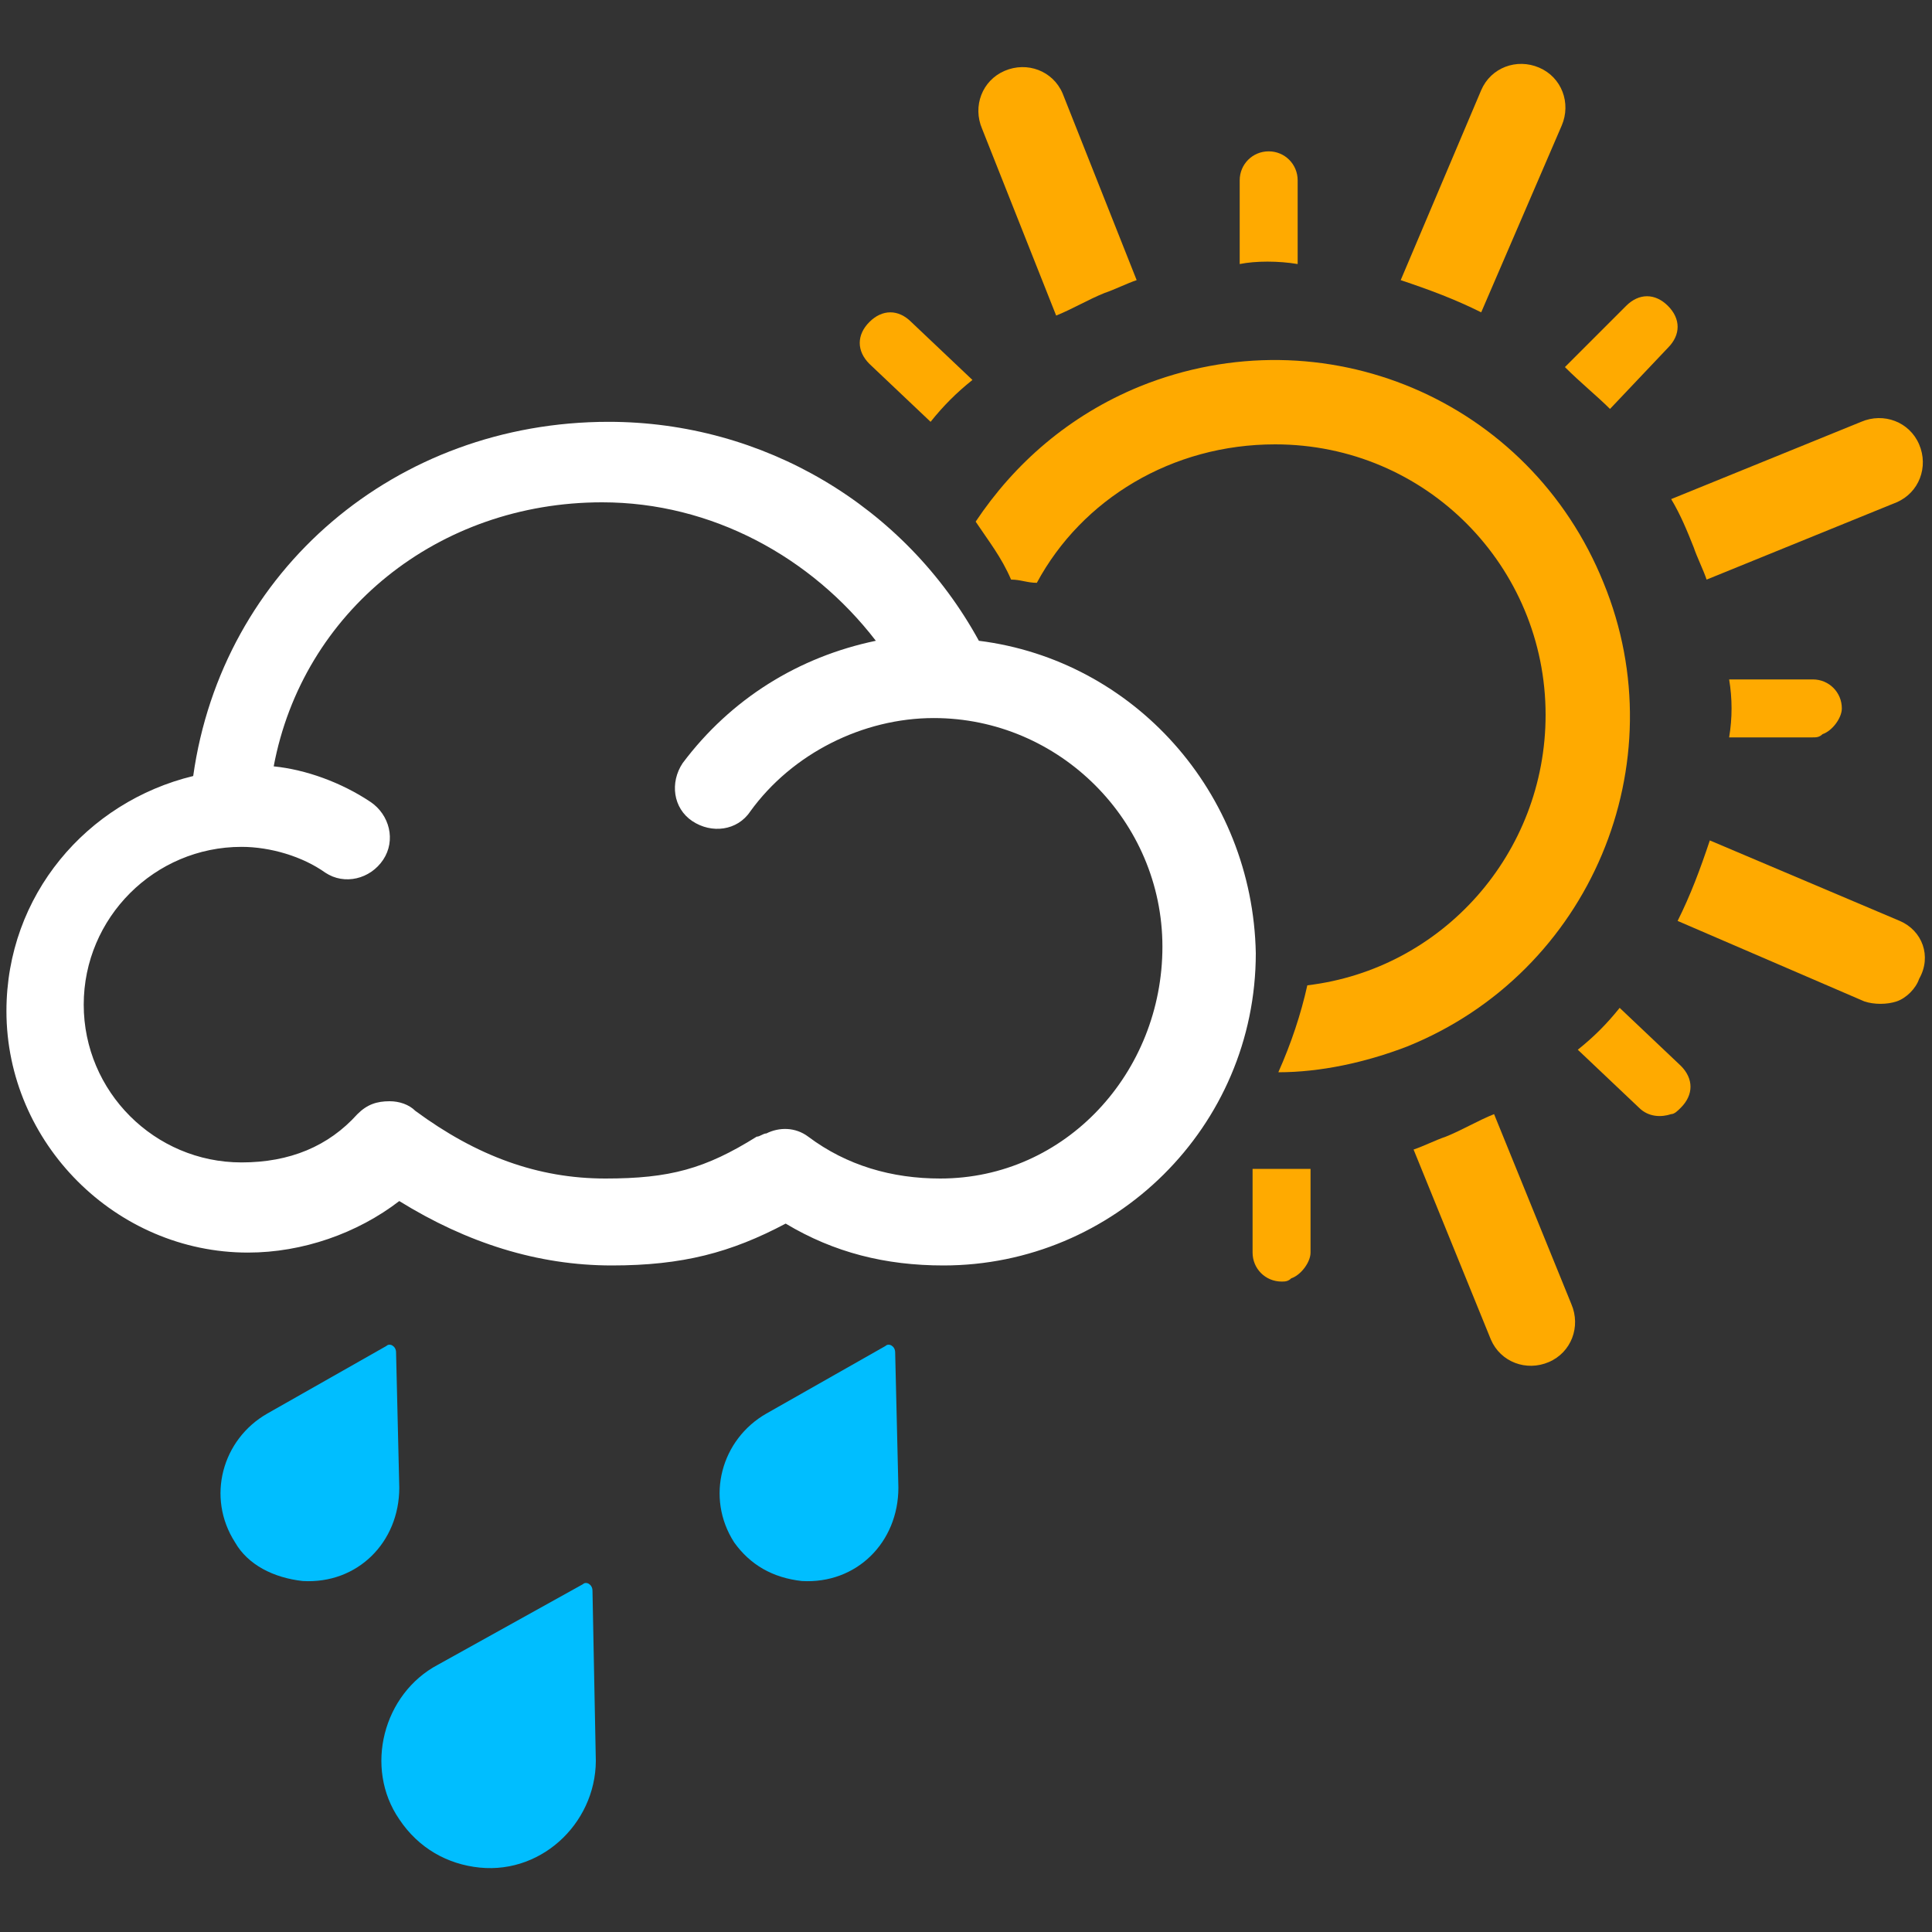 <?xml version="1.0" ?><!-- Generator: Adobe Illustrator 19.0.0, SVG Export Plug-In . SVG Version: 6.00 Build 0)  --><svg id="图层_1" style="enable-background:new 0 0 60 60;" version="1.1" viewBox="0 0 60 60" x="0px" xml:space="preserve" xmlns="http://www.w3.org/2000/svg" xmlns:xlink="http://www.w3.org/1999/xlink" y="0px" zn="阵雨">
<rect x="0" y="0" width="60" height="60" fill="#333333" stroke="none"/>
<style type="text/css">
	.shower_st0{fill:#FFFFFF;}
	.shower_st1{fill:#00BEFF;}
	.shower_st2{fill:#FFAA00;}
</style>
<g id="XMLID_13_">
	<path class="shower_st0" d="M30.4,19.9c-2.3-4.2-6.7-6.8-11.5-6.8c-6.6,0-12,4.6-12.9,11c-3.3,0.8-5.8,3.7-5.8,7.3   c0,4.1,3.4,7.5,7.5,7.5c1.7,0,3.4-0.6,4.7-1.6c2.1,1.3,4.3,2,6.6,2c2.2,0,3.7-0.4,5.4-1.3c1.5,0.9,3.1,1.3,4.9,1.3   c5.3,0,9.7-4.3,9.7-9.7C38.9,24.6,35.2,20.5,30.4,19.9z M29.2,36.6c-1.5,0-2.9-0.4-4.1-1.3c-0.4-0.3-0.9-0.3-1.3-0.1   c-0.1,0-0.2,0.1-0.3,0.1c-1.6,1-2.7,1.3-4.7,1.3c-2.1,0-4-0.7-5.9-2.1c-0.2-0.2-0.5-0.3-0.8-0.3c-0.4,0-0.7,0.1-1,0.4   c-0.9,1-2.1,1.5-3.6,1.5c-2.7,0-4.9-2.2-4.9-4.9c0-2.7,2.2-4.9,4.9-4.9c0.9,0,1.9,0.3,2.6,0.8c0.6,0.4,1.4,0.2,1.8-0.4   c0.4-0.6,0.2-1.4-0.4-1.8c-0.9-0.6-2-1-3-1.1c0.9-4.8,5.1-8.2,10.2-8.2c3.4,0,6.5,1.7,8.5,4.3c-2.4,0.5-4.5,1.8-6,3.8   c-0.4,0.6-0.3,1.4,0.3,1.8c0.6,0.4,1.4,0.3,1.8-0.3c1.3-1.8,3.5-2.9,5.7-2.9c3.9,0,7.1,3.2,7.1,7.1S33.1,36.6,29.2,36.6z" id="XMLID_71_"/>
	<path class="shower_st1" d="M7.3,47.9c-0.9-1.4-0.4-3.2,1-4c0,0,0,0,0,0l3.7-2.1c0.1-0.1,0.3,0,0.3,0.2l0.1,4.2   c0,0,0,0,0,0c0,1.7-1.3,3-3,2.9C8.5,49,7.7,48.6,7.3,47.9L7.3,47.9z M12.4,56.5c0.6,0.9,1.5,1.4,2.5,1.5c2,0.2,3.7-1.5,3.6-3.5   c0,0,0,0,0,0l-0.1-5.1c0-0.2-0.2-0.3-0.3-0.2l-4.5,2.5c0,0,0,0,0,0C11.9,52.6,11.3,54.9,12.4,56.5L12.4,56.5z M22.8,47.9   c-0.9-1.4-0.4-3.2,1-4c0,0,0,0,0,0l3.7-2.1c0.1-0.1,0.3,0,0.3,0.2l0.1,4.2c0,0,0,0,0,0c0,1.7-1.3,3-3,2.9   C24,49,23.3,48.6,22.8,47.9L22.8,47.9z" id="XMLID_67_"/>
	<g id="XMLID_14_">
		<path class="shower_st2" d="M32.8,9.8C32.8,9.8,32.8,9.9,32.8,9.8c0.5-0.2,1-0.5,1.5-0.7c0.3-0.1,0.7-0.3,1-0.4L33,2.9    c-0.3-0.7-1.1-1-1.8-0.7c-0.7,0.3-1,1.1-0.7,1.8L32.8,9.8z" id="XMLID_66_"/>
		<path class="shower_st2" d="M40.3,8.2l0-2.6c0-0.5-0.4-0.9-0.9-0.9c-0.5,0-0.9,0.4-0.9,0.9l0,2.6    C39,8.1,39.7,8.1,40.3,8.2z" id="XMLID_65_"/>
		<path class="shower_st2" d="M28.9,13.1c0.4-0.5,0.8-0.9,1.3-1.3l-1.9-1.8c-0.4-0.4-0.9-0.4-1.3,0c-0.4,0.4-0.4,0.9,0,1.3    L28.9,13.1z" id="XMLID_64_"/>
		<path class="shower_st2" d="M56.3,22.9c0.1,0,0.2,0,0.3-0.1c0.3-0.1,0.6-0.5,0.6-0.8c0-0.5-0.4-0.9-0.9-0.9l-2.6,0    c0.1,0.6,0.1,1.2,0,1.8L56.3,22.9z" id="XMLID_63_"/>
		<path class="shower_st2" d="M51.9,15.5c0.3,0.5,0.5,1,0.7,1.5c0.1,0.3,0.3,0.7,0.4,1l5.9-2.4c0.7-0.3,1-1.1,0.7-1.8    c-0.3-0.7-1.1-1-1.8-0.7L51.9,15.5C52,15.4,51.9,15.5,51.9,15.5z" id="XMLID_62_"/>
		<path class="shower_st2" d="M50,12.7l1.8-1.9c0.4-0.4,0.4-0.9,0-1.3c-0.4-0.4-0.9-0.4-1.3,0l-1.9,1.9    C49.1,11.9,49.6,12.3,50,12.7z" id="XMLID_61_"/>
		<path class="shower_st2" d="M48.5,3.9c0.3-0.7,0-1.5-0.7-1.8c-0.7-0.3-1.5,0-1.8,0.7l-2.5,5.9c0,0,0,0,0,0    c0.9,0.3,1.7,0.6,2.5,1L48.5,3.9z" id="XMLID_60_"/>
		<path class="shower_st2" d="M50.3,31.3c-0.4,0.5-0.8,0.9-1.3,1.3l1.9,1.8c0.3,0.3,0.7,0.3,1,0.2c0.1,0,0.2-0.1,0.3-0.2    c0.4-0.4,0.4-0.9,0-1.3L50.3,31.3z" id="XMLID_59_"/>
		<path class="shower_st2" d="M49.8,18.1c-2.3-5.7-8.7-8.4-14.4-6.1c-2.2,0.9-3.9,2.4-5.1,4.2c0.4,0.6,0.8,1.1,1.1,1.8    c0.3,0,0.5,0.1,0.8,0.1c1.4-2.6,4.2-4.3,7.4-4.3c4.7,0,8.4,3.8,8.4,8.4c0,4.3-3.2,7.9-7.4,8.4c-0.2,0.9-0.5,1.8-0.9,2.7    c1.3,0,2.7-0.3,4-0.8C49.4,30.2,52.1,23.7,49.8,18.1z" id="XMLID_58_"/>
		<path class="shower_st2" d="M46.4,34.6C46.4,34.6,46.3,34.6,46.4,34.6c-0.5,0.2-1,0.5-1.5,0.7c-0.3,0.1-0.7,0.3-1,0.4    l2.4,5.9c0.3,0.7,1.1,1,1.8,0.7c0.7-0.3,1-1.1,0.7-1.8L46.4,34.6z" id="XMLID_17_"/>
		<path class="shower_st2" d="M59,28.6l-5.9-2.5c0,0,0,0,0,0c-0.3,0.9-0.6,1.7-1,2.5l5.8,2.5c0.3,0.1,0.7,0.1,1,0    c0.3-0.1,0.6-0.4,0.7-0.7C60,29.7,59.7,28.9,59,28.6z" id="XMLID_16_"/>
		<path class="shower_st2" d="M38.9,36.3l0,2.6c0,0.5,0.4,0.9,0.9,0.9c0.1,0,0.2,0,0.3-0.1c0.3-0.1,0.6-0.5,0.6-0.8l0-2.6    C40.1,36.3,39.5,36.3,38.9,36.3z" id="XMLID_15_"/>
	</g>
</g>
</svg>